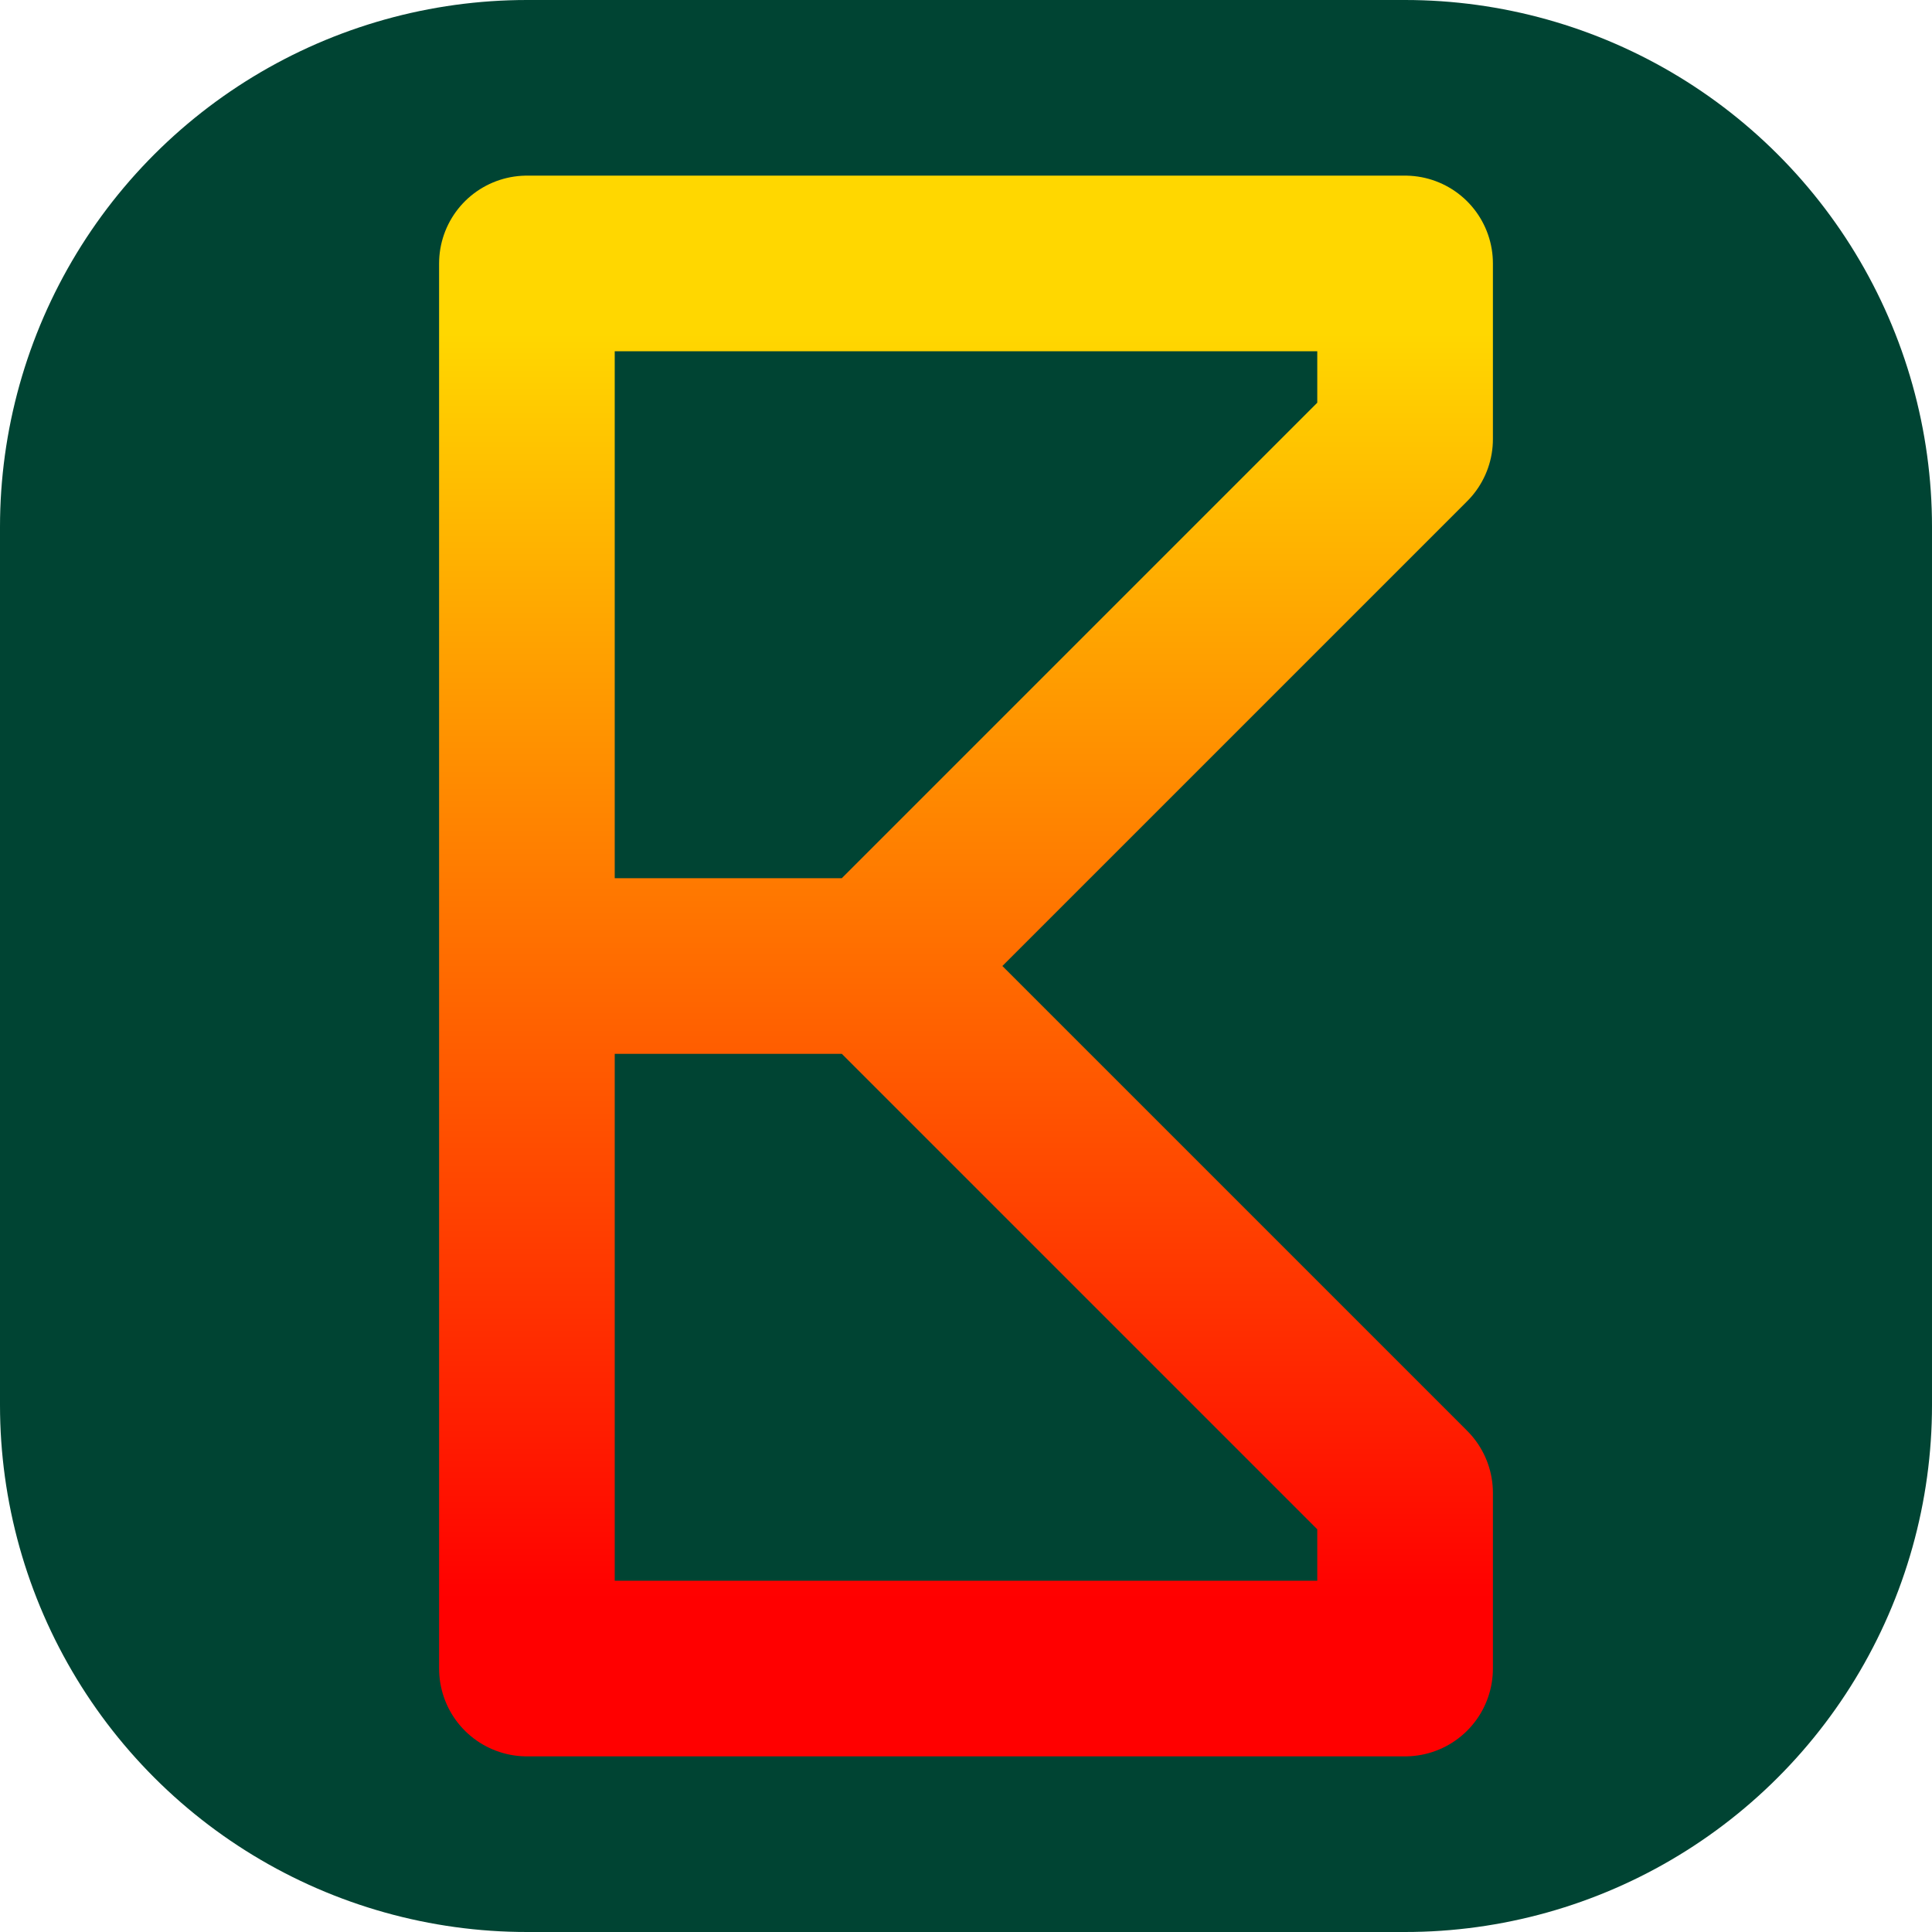 <svg
  viewBox="0 0 11 11"
  xmlns="http://www.w3.org/2000/svg"
  stroke-linejoin="round"
  stroke-linecap="round"
>
  <defs>
    <linearGradient
      id="myGradient"
      gradientTransform="rotate(90)"
    >
      <stop offset="5%" stop-color="gold" />
      <stop offset="95%" stop-color="red" />
    </linearGradient>
  </defs>
  <!-- Box -->
  <path
    d="
      M 3 3
      l 5 0
      l 0 5
      l -5 0
      Z
    "
    stroke="#043"
    stroke-width="6"
    fill="#043"
  />
  <!-- B -->
  <path
    d="
      M 8 2.5
      l 0 -1
      l -5 0
      l 0 8
      l 5 0
      l 0 -1
      l -3 -3
      l -2 0
      l 2 0
      z
    "
    stroke="url('#myGradient')"
    stroke-width="1"
    fill="none"
  />
</svg>